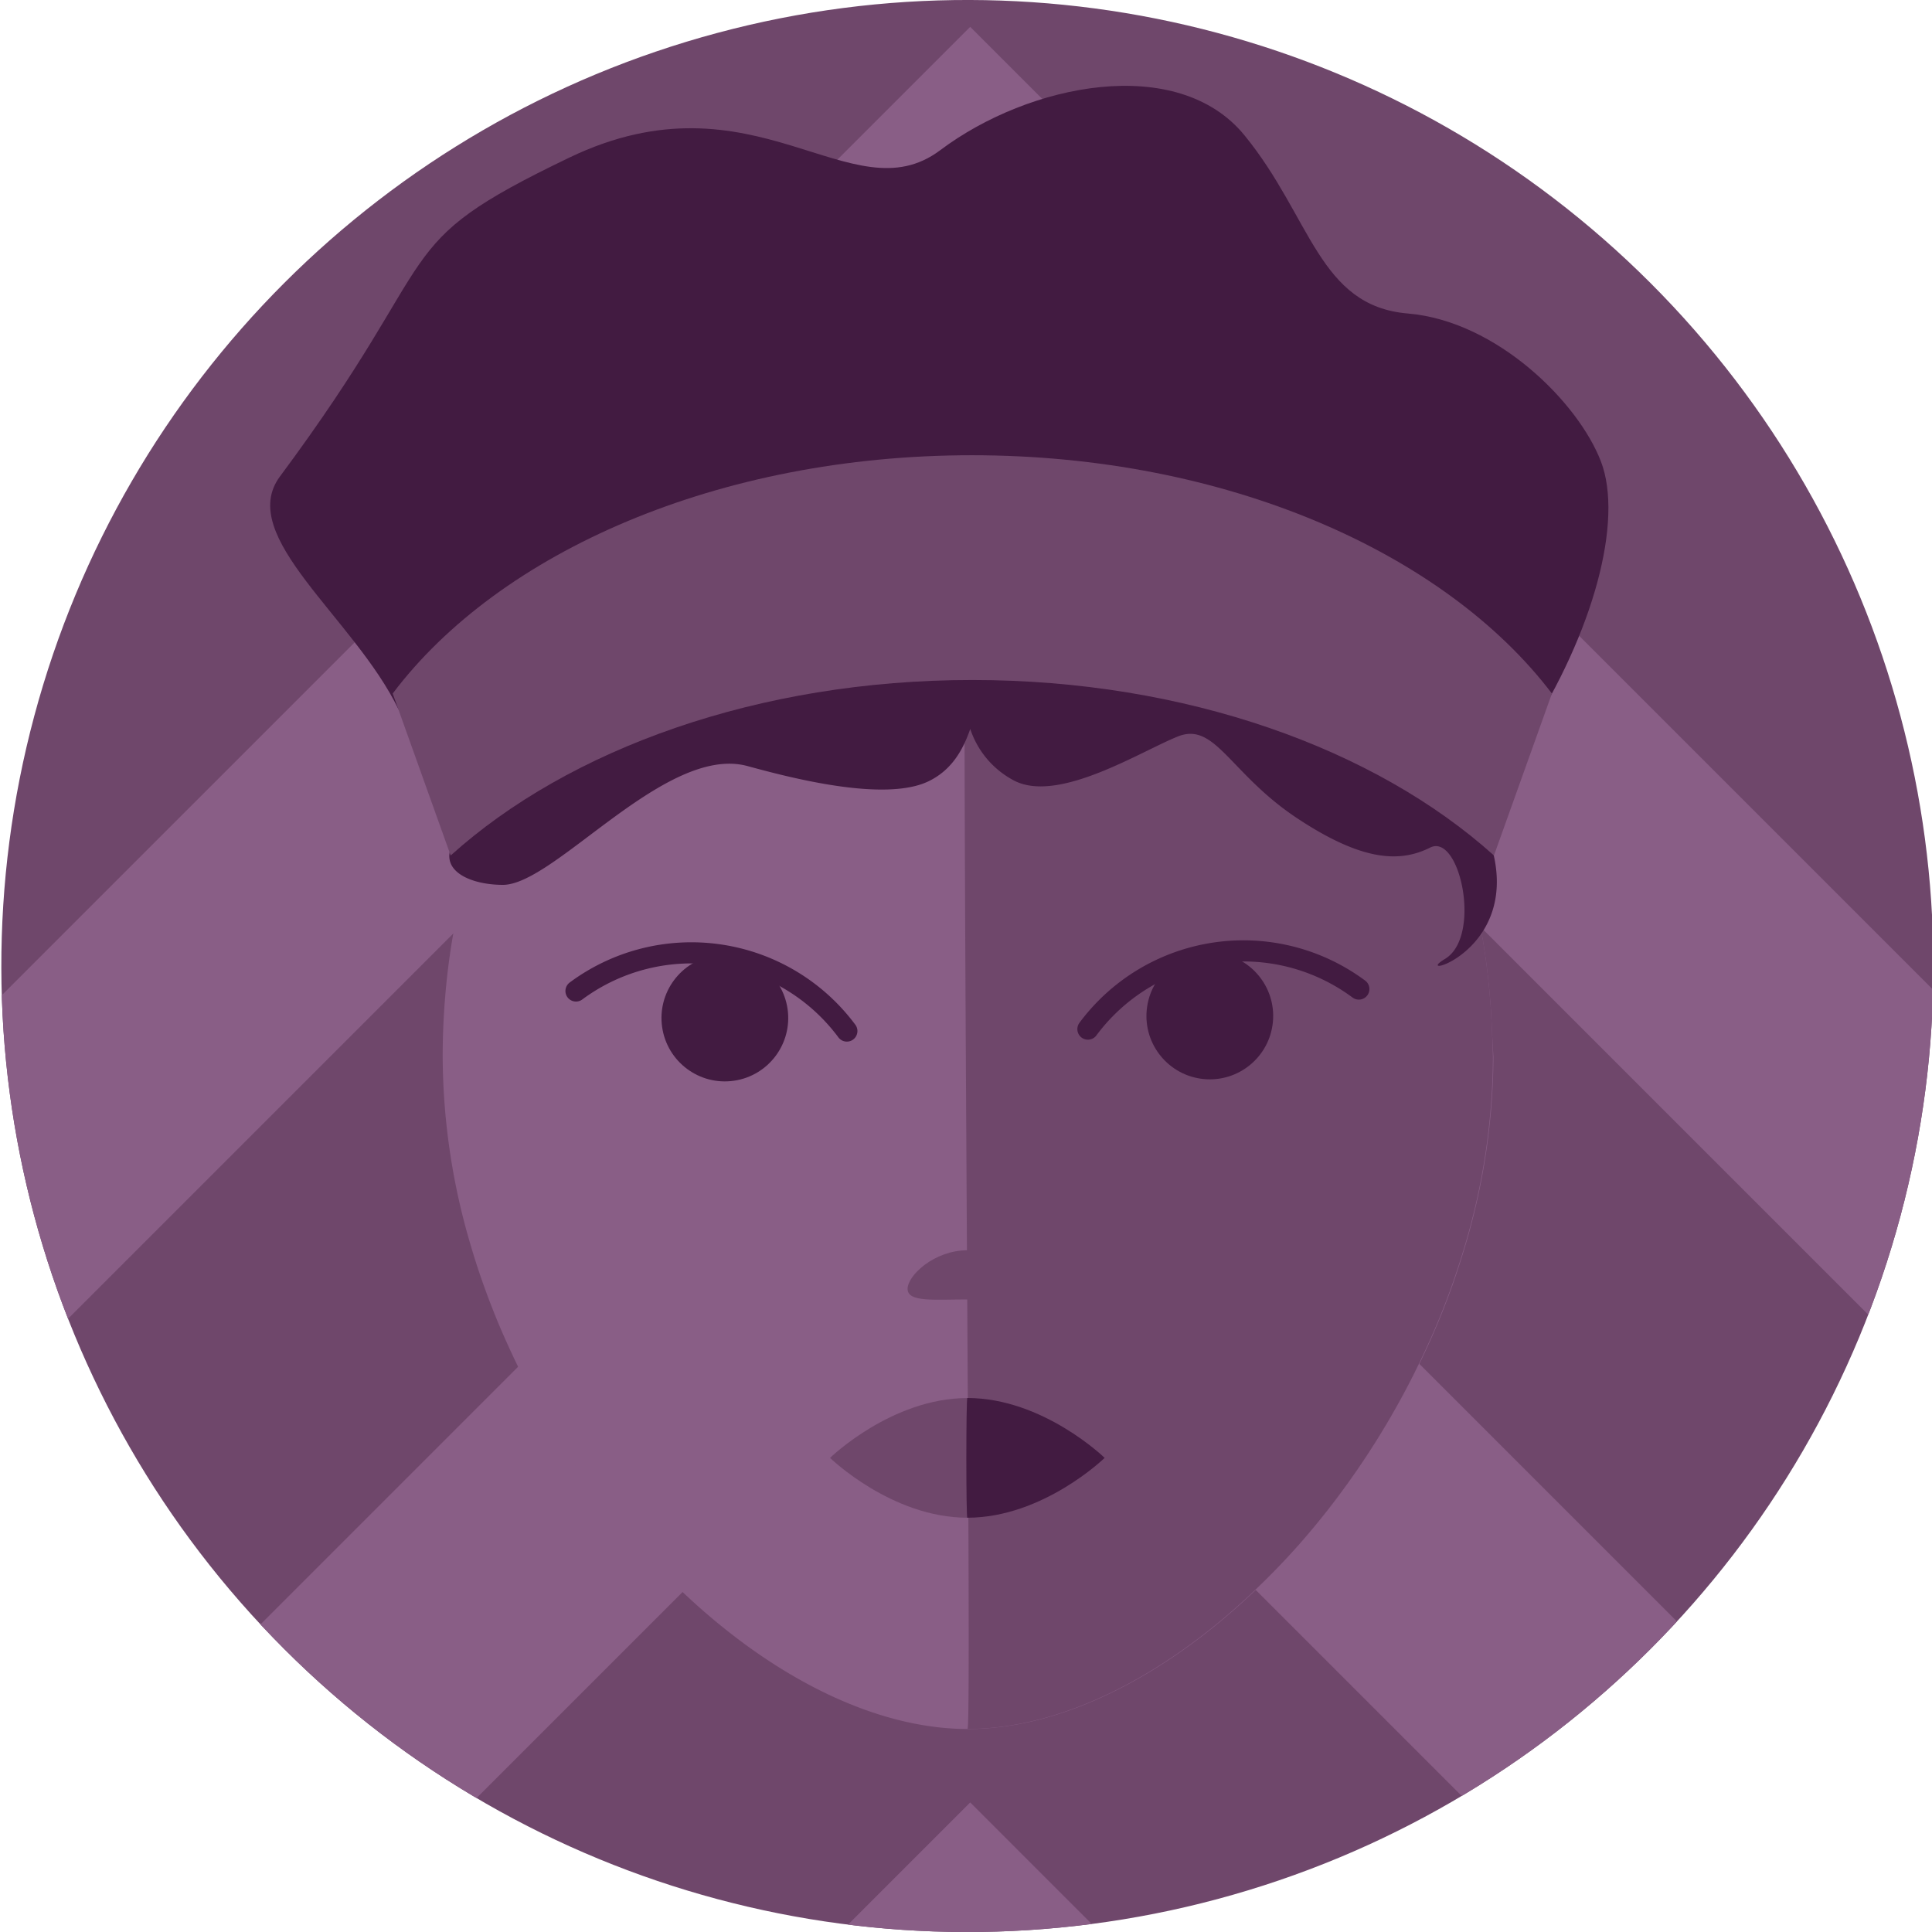 <svg xmlns="http://www.w3.org/2000/svg" xmlns:xlink="http://www.w3.org/1999/xlink" viewBox="0 0 300 300"><defs><style>.cls-1,.cls-8{fill:none;}.cls-2{clip-path:url(#clip-path);}.cls-3{fill:#5bc094;}.cls-4{clip-path:url(#clip-path-2);}.cls-5{fill:#6f476b;}.cls-6{fill:#895e86;}.cls-7{fill:#421b41;}.cls-8{stroke:#421b41;stroke-linecap:round;stroke-miterlimit:10;stroke-width:3.28px;}</style><clipPath id="clip-path"><circle class="cls-1" cx="150.21" cy="-226" r="150" transform="translate(203.8 40.02) rotate(-45)"/></clipPath><clipPath id="clip-path-2"><circle class="cls-1" cx="150.21" cy="150" r="150" transform="translate(-62.07 150.15) rotate(-45)"/></clipPath></defs><title>04</title><g id="Layer_3" data-name="Layer 3"><g class="cls-2"><polygon class="cls-3" points="150.65 -96.12 45.77 8.77 76.03 39.03 150.65 -35.59 225.27 39.03 255.53 8.77 150.65 -96.12"/></g></g><g id="Layer_4" data-name="Layer 4"><g class="cls-4"><circle class="cls-5" cx="150.21" cy="150" r="150" transform="translate(-62.07 150.15) rotate(-45)"/><polygon class="cls-6" points="150.65 142.03 -23.16 315.84 7.1 346.1 150.65 202.55 294.2 346.1 324.46 315.84 150.65 142.03"/><polygon class="cls-6" points="150.65 4.17 -92.09 246.91 -61.83 277.17 150.65 64.69 363.13 277.17 393.39 246.91 150.65 4.17"/><polygon class="cls-6" points="150.65 279.88 45.77 384.77 76.03 415.03 150.65 340.41 225.27 415.03 255.53 384.77 150.65 279.88"/><path class="cls-6" d="M231.64,159.35c-.06-1.55-.16-3.08-.29-4.6h0c-3.85-46.66-36.55-77.72-77-79.7q-2-.1-4.11-.1h0q-2.07,0-4.11.1c-40.48,2-73.18,33-77,79.7h0c-.13,1.52-.22,3-.29,4.6s-.1,3.12-.1,4.71a104.09,104.09,0,0,0,4.4,29.48q.7,2.38,1.51,4.73,1.61,4.69,3.6,9.22,1,2.26,2.07,4.47t2.23,4.37a126,126,0,0,0,11.83,18.14q2.19,2.79,4.49,5.4a113.16,113.16,0,0,0,8,8.16q.82.76,1.65,1.5c13.27,11.78,28.14,18.95,41.8,18.95h0c13.65,0,28.53-7.17,41.8-18.95q.83-.74,1.65-1.5a113.16,113.16,0,0,0,8-8.16q2.3-2.61,4.49-5.4a126,126,0,0,0,11.83-18.14q1.16-2.16,2.23-4.37t2.07-4.47q2-4.52,3.6-9.22.8-2.35,1.51-4.73a104.09,104.09,0,0,0,4.4-29.48Q231.75,161.68,231.64,159.35Z"/><path class="cls-5" d="M231.64,159.35c-.06-1.55-.16-3.08-.29-4.6h0c-3.85-46.66-36.55-77.72-77-79.7q-2-.1-4.11-.1h0c-1.38,0,.79,193,0,193.52h0c13.65,0,28.53-7.17,41.8-18.95q.83-.74,1.65-1.5a113.16,113.16,0,0,0,8-8.16q2.3-2.61,4.49-5.4a126,126,0,0,0,11.83-18.14q1.16-2.16,2.23-4.37t2.07-4.47q2-4.52,3.6-9.22.8-2.35,1.51-4.73a104.09,104.09,0,0,0,4.4-29.48Q231.75,161.68,231.64,159.35Z"/><path class="cls-5" d="M171.53,226.38s-9.55,9.29-21.32,9.29-21.32-9.29-21.32-9.29,9.55-9.29,21.32-9.29S171.53,226.38,171.53,226.38Z"/><path class="cls-7" d="M171.53,226.38s-9.55,9.29-21.32,9.29c-.21.33-.21-18.67,0-18.59C162,217.09,171.53,226.38,171.53,226.38Z"/><circle class="cls-7" cx="187.87" cy="157.76" r="9.84" transform="translate(4.66 320.92) rotate(-81.71)"/><path class="cls-8" d="M168.93,159.8A30.07,30.07,0,0,1,211,153.58"/><circle class="cls-7" cx="112.56" cy="158.07" r="9.84" transform="translate(-21.62 17.89) rotate(-8.29)"/><path class="cls-8" d="M131.5,160.1a30.07,30.07,0,0,0-42.06-6.22"/><path class="cls-5" d="M159.51,200.14c0-2.11-4.16-6-9.29-6s-9.29,3.9-9.29,6,4.16,1.64,9.29,1.64S159.51,202.25,159.51,200.14Z"/></g><path class="cls-7" d="M61.88,110.15C55,95.92,36.6,83.28,43.46,74,70,38.3,59.6,38.3,88.41,24.47S132.2,33.69,146,23.32s36.88-15,47.25-2.3,11.52,26.5,25.35,27.66,26.5,13.83,30,23-1.15,26.5-11.52,42.64c-2.9,4.51-42.1-15.77-82.69-17.75C109,94.39,61.88,110.15,61.88,110.15Z"/><path class="cls-7" d="M231.3,130.49c-5.76-17.29-38-33.42-38-33.42l-42.36,5.57-42.36-5.57s-28.43,17.93-38,33.42c-2.86,4.61,2.36,6.91,7.51,6.91,8.07,0,25.35-21.9,38-18.44,6,1.63,21.3,5.76,28.21,2.3,3.47-1.73,5.21-4.74,6.36-8.07a14,14,0,0,0,6.91,8.07c6.91,3.46,19.59-4.61,25.35-6.91S191,120.12,201.34,127s16.13,6.91,20.74,4.61,8.07,13.83,2.3,17.29S237.06,147.78,231.3,130.49Z"/><path class="cls-5" d="M150.92,70.69c-39.33,0-73.36,15-89.94,37l9,25.15c18.34-16.53,47.77-27.25,81-27.25s62.63,10.72,81,27.25l9-25.15C224.29,85.73,190.25,70.69,150.92,70.69Z"/></g></svg>